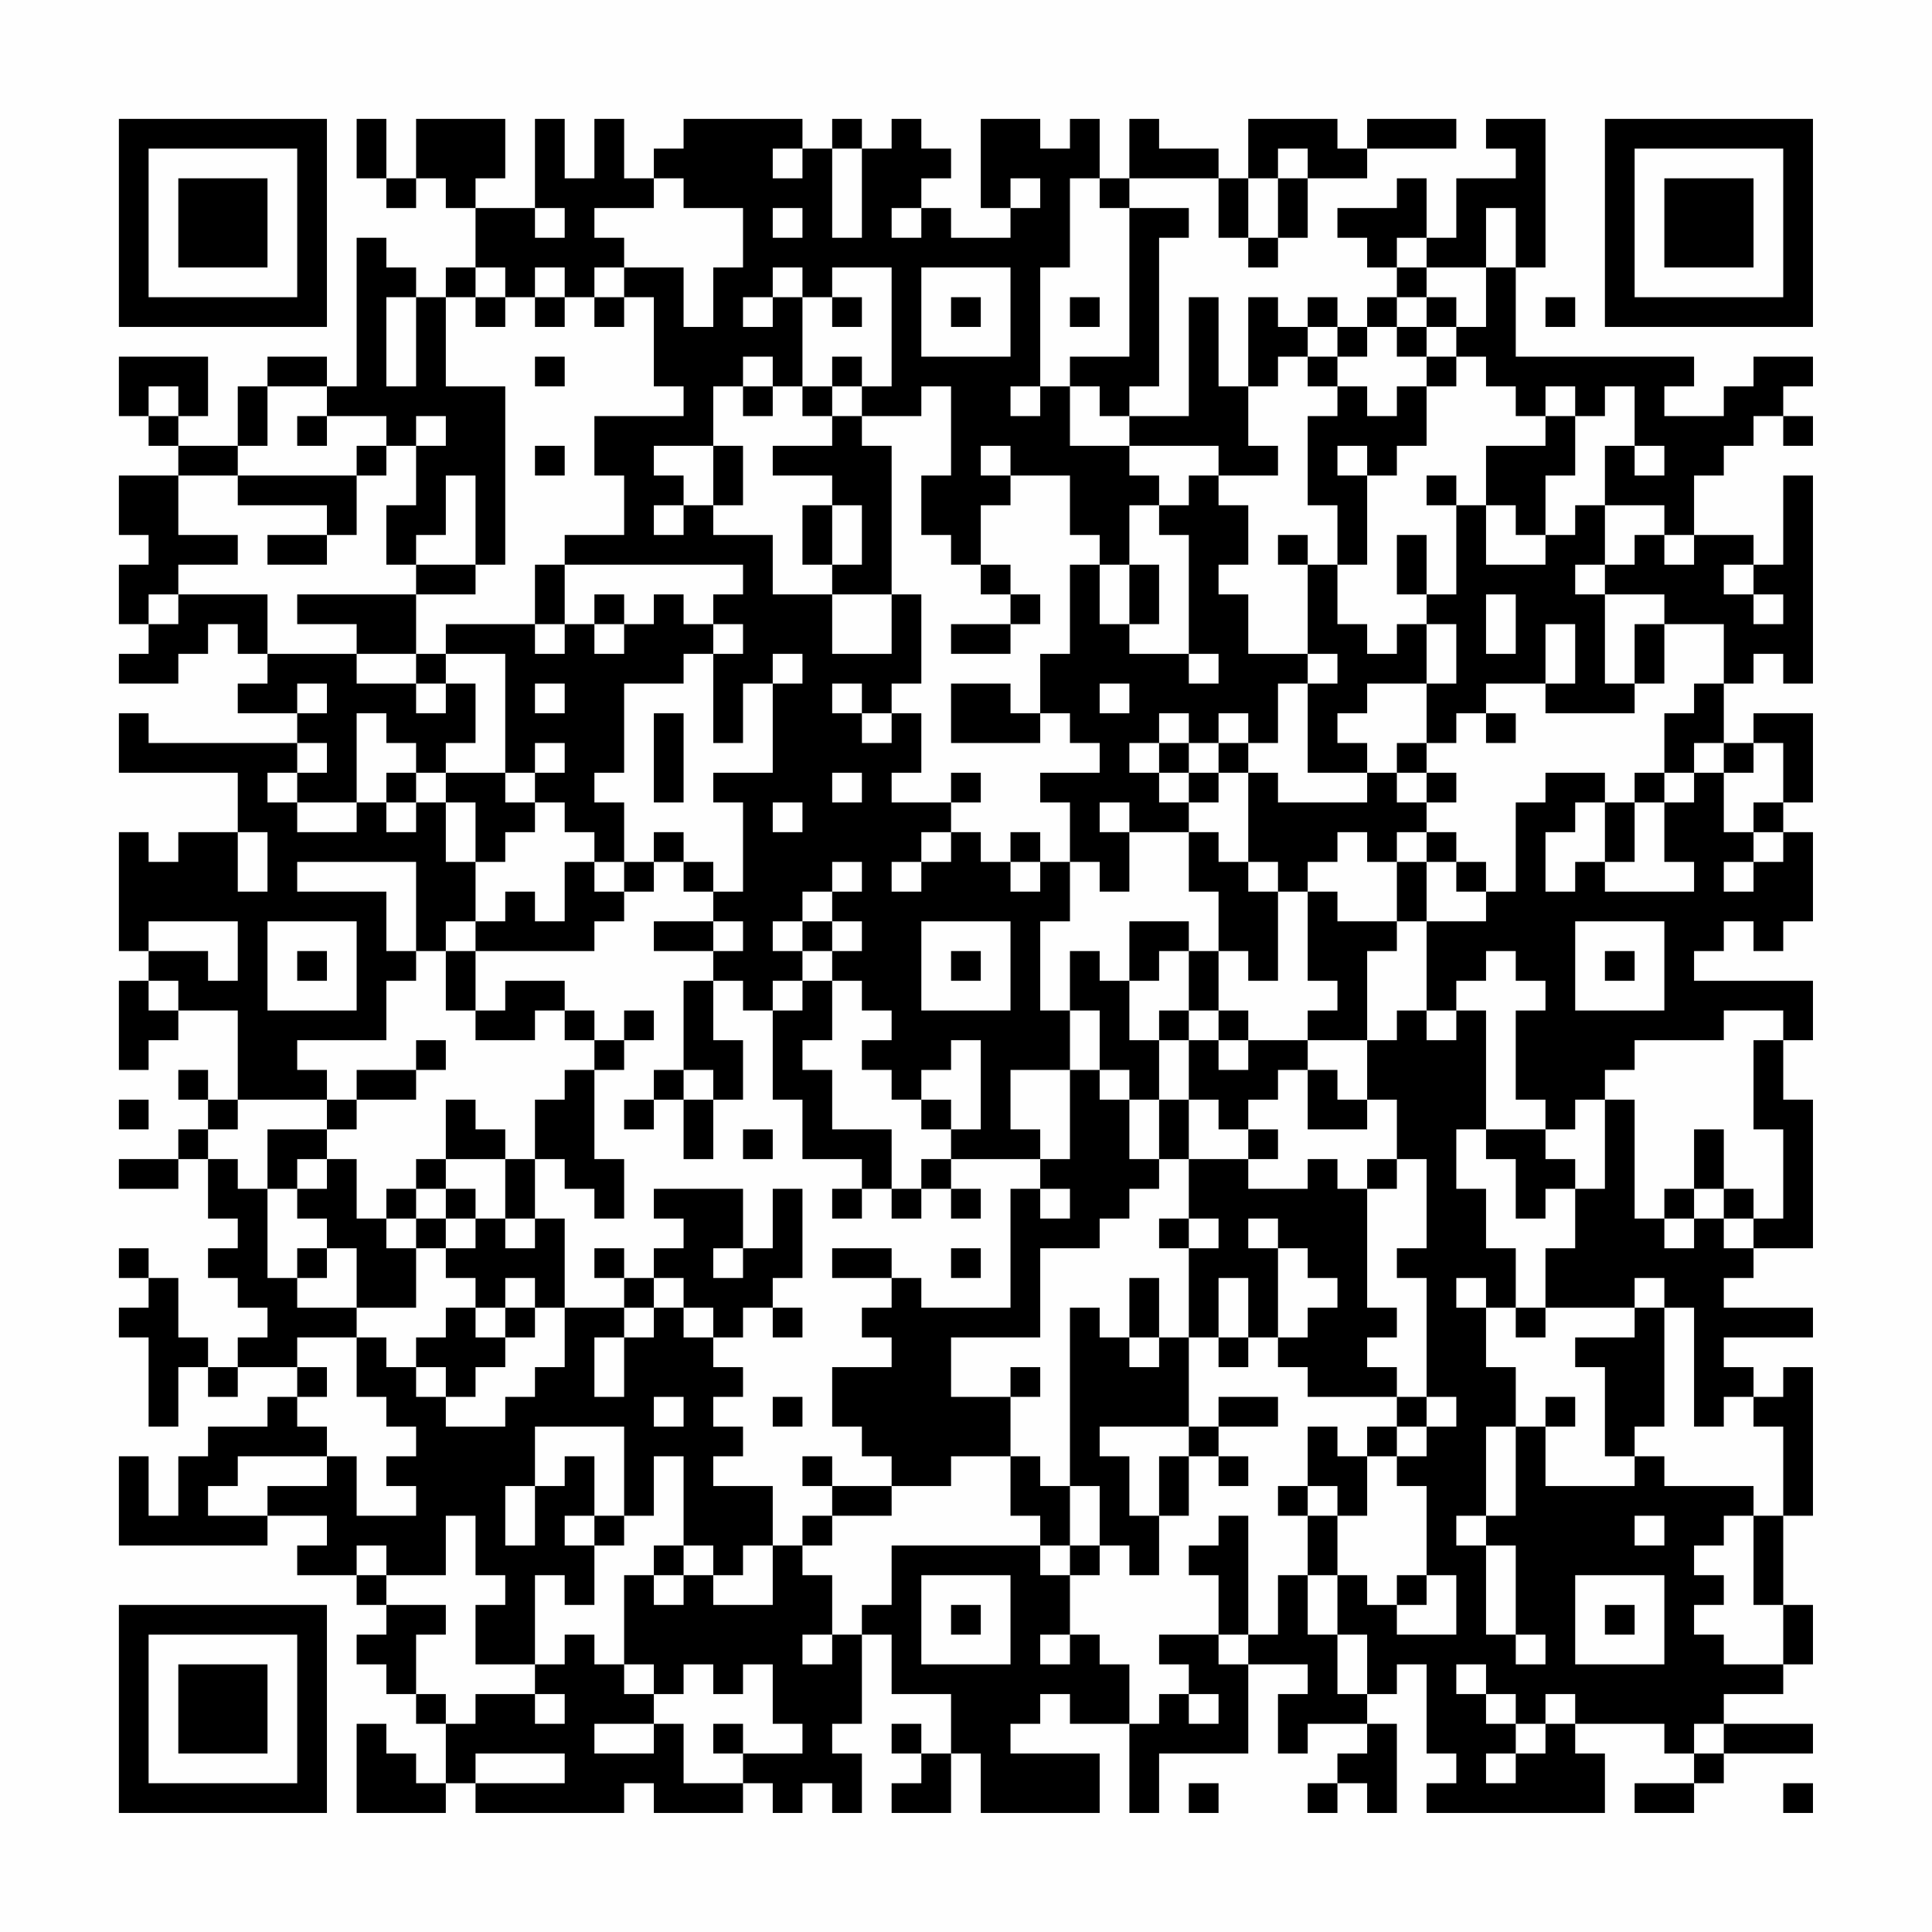 <?xml version="1.0" encoding="UTF-8"?>
<svg xmlns="http://www.w3.org/2000/svg" version="1.1" width="300" height="300" viewBox="0 0 300 300"><rect x="0" y="0" width="300" height="300" fill="#fefefe"/><g transform="scale(4.615)"><g transform="translate(4,4)"><path fill-rule="evenodd" d="M8 0L8 2L9 2L9 3L10 3L10 2L11 2L11 3L12 3L12 5L11 5L11 6L10 6L10 5L9 5L9 4L8 4L8 9L7 9L7 8L5 8L5 9L4 9L4 11L2 11L2 10L3 10L3 8L0 8L0 10L1 10L1 11L2 11L2 12L0 12L0 14L1 14L1 15L0 15L0 17L1 17L1 18L0 18L0 19L2 19L2 18L3 18L3 17L4 17L4 18L5 18L5 19L4 19L4 20L6 20L6 21L1 21L1 20L0 20L0 22L4 22L4 24L2 24L2 25L1 25L1 24L0 24L0 28L1 28L1 29L0 29L0 32L1 32L1 31L2 31L2 30L4 30L4 33L3 33L3 32L2 32L2 33L3 33L3 34L2 34L2 35L0 35L0 36L2 36L2 35L3 35L3 37L4 37L4 38L3 38L3 39L4 39L4 40L5 40L5 41L4 41L4 42L3 42L3 41L2 41L2 39L1 39L1 38L0 38L0 39L1 39L1 40L0 40L0 41L1 41L1 44L2 44L2 42L3 42L3 43L4 43L4 42L6 42L6 43L5 43L5 44L3 44L3 45L2 45L2 47L1 47L1 45L0 45L0 48L5 48L5 47L7 47L7 48L6 48L6 49L8 49L8 50L9 50L9 51L8 51L8 52L9 52L9 53L10 53L10 54L11 54L11 56L10 56L10 55L9 55L9 54L8 54L8 57L11 57L11 56L12 56L12 57L17 57L17 56L18 56L18 57L21 57L21 56L22 56L22 57L23 57L23 56L24 56L24 57L25 57L25 55L24 55L24 54L25 54L25 51L26 51L26 53L28 53L28 55L27 55L27 54L26 54L26 55L27 55L27 56L26 56L26 57L28 57L28 55L29 55L29 57L33 57L33 55L30 55L30 54L31 54L31 53L32 53L32 54L34 54L34 57L35 57L35 55L38 55L38 52L40 52L40 53L39 53L39 55L40 55L40 54L42 54L42 55L41 55L41 56L40 56L40 57L41 57L41 56L42 56L42 57L43 57L43 54L42 54L42 53L43 53L43 52L44 52L44 55L45 55L45 56L44 56L44 57L50 57L50 55L49 55L49 54L52 54L52 55L53 55L53 56L51 56L51 57L53 57L53 56L54 56L54 55L57 55L57 54L54 54L54 53L56 53L56 52L57 52L57 50L56 50L56 47L57 47L57 42L56 42L56 43L55 43L55 42L54 42L54 41L57 41L57 40L54 40L54 39L55 39L55 38L57 38L57 33L56 33L56 31L57 31L57 29L53 29L53 28L54 28L54 27L55 27L55 28L56 28L56 27L57 27L57 24L56 24L56 23L57 23L57 20L55 20L55 21L54 21L54 19L55 19L55 18L56 18L56 19L57 19L57 12L56 12L56 15L55 15L55 14L53 14L53 12L54 12L54 11L55 11L55 10L56 10L56 11L57 11L57 10L56 10L56 9L57 9L57 8L55 8L55 9L54 9L54 10L52 10L52 9L53 9L53 8L47 8L47 5L48 5L48 0L46 0L46 1L47 1L47 2L45 2L45 4L44 4L44 2L43 2L43 3L41 3L41 4L42 4L42 5L43 5L43 6L42 6L42 7L41 7L41 6L40 6L40 7L39 7L39 6L38 6L38 9L37 9L37 6L36 6L36 10L34 10L34 9L35 9L35 4L36 4L36 3L34 3L34 2L37 2L37 4L38 4L38 5L39 5L39 4L40 4L40 2L42 2L42 1L45 1L45 0L42 0L42 1L41 1L41 0L38 0L38 2L37 2L37 1L35 1L35 0L34 0L34 2L33 2L33 0L32 0L32 1L31 1L31 0L29 0L29 3L30 3L30 4L28 4L28 3L27 3L27 2L28 2L28 1L27 1L27 0L26 0L26 1L25 1L25 0L24 0L24 1L23 1L23 0L19 0L19 1L18 1L18 2L17 2L17 0L16 0L16 2L15 2L15 0L14 0L14 3L12 3L12 2L13 2L13 0L10 0L10 2L9 2L9 0ZM22 1L22 2L23 2L23 1ZM24 1L24 4L25 4L25 1ZM39 1L39 2L38 2L38 4L39 4L39 2L40 2L40 1ZM18 2L18 3L16 3L16 4L17 4L17 5L16 5L16 6L15 6L15 5L14 5L14 6L13 6L13 5L12 5L12 6L11 6L11 9L13 9L13 15L12 15L12 12L11 12L11 14L10 14L10 15L9 15L9 13L10 13L10 11L11 11L11 10L10 10L10 11L9 11L9 10L7 10L7 9L5 9L5 11L4 11L4 12L2 12L2 14L4 14L4 15L2 15L2 16L1 16L1 17L2 17L2 16L5 16L5 18L8 18L8 19L10 19L10 20L11 20L11 19L12 19L12 21L11 21L11 22L10 22L10 21L9 21L9 20L8 20L8 23L6 23L6 22L7 22L7 21L6 21L6 22L5 22L5 23L6 23L6 24L8 24L8 23L9 23L9 24L10 24L10 23L11 23L11 25L12 25L12 27L11 27L11 28L10 28L10 25L6 25L6 26L9 26L9 28L10 28L10 29L9 29L9 31L6 31L6 32L7 32L7 33L4 33L4 34L3 34L3 35L4 35L4 36L5 36L5 39L6 39L6 40L8 40L8 41L6 41L6 42L7 42L7 43L6 43L6 44L7 44L7 45L4 45L4 46L3 46L3 47L5 47L5 46L7 46L7 45L8 45L8 47L10 47L10 46L9 46L9 45L10 45L10 44L9 44L9 43L8 43L8 41L9 41L9 42L10 42L10 43L11 43L11 44L13 44L13 43L14 43L14 42L15 42L15 40L17 40L17 41L16 41L16 43L17 43L17 41L18 41L18 40L19 40L19 41L20 41L20 42L21 42L21 43L20 43L20 44L21 44L21 45L20 45L20 46L22 46L22 48L21 48L21 49L20 49L20 48L19 48L19 45L18 45L18 47L17 47L17 44L14 44L14 46L13 46L13 48L14 48L14 46L15 46L15 45L16 45L16 47L15 47L15 48L16 48L16 50L15 50L15 49L14 49L14 52L12 52L12 50L13 50L13 49L12 49L12 47L11 47L11 49L9 49L9 48L8 48L8 49L9 49L9 50L11 50L11 51L10 51L10 53L11 53L11 54L12 54L12 53L14 53L14 54L15 54L15 53L14 53L14 52L15 52L15 51L16 51L16 52L17 52L17 53L18 53L18 54L16 54L16 55L18 55L18 54L19 54L19 56L21 56L21 55L23 55L23 54L22 54L22 52L21 52L21 53L20 53L20 52L19 52L19 53L18 53L18 52L17 52L17 49L18 49L18 50L19 50L19 49L20 49L20 50L22 50L22 48L23 48L23 49L24 49L24 51L23 51L23 52L24 52L24 51L25 51L25 50L26 50L26 48L31 48L31 49L32 49L32 51L31 51L31 52L32 52L32 51L33 51L33 52L34 52L34 54L35 54L35 53L36 53L36 54L37 54L37 53L36 53L36 52L35 52L35 51L37 51L37 52L38 52L38 51L39 51L39 49L40 49L40 51L41 51L41 53L42 53L42 51L41 51L41 49L42 49L42 50L43 50L43 51L45 51L45 49L44 49L44 46L43 46L43 45L44 45L44 44L45 44L45 43L44 43L44 39L43 39L43 38L44 38L44 35L43 35L43 33L42 33L42 31L43 31L43 30L44 30L44 31L45 31L45 30L46 30L46 34L45 34L45 36L46 36L46 38L47 38L47 40L46 40L46 39L45 39L45 40L46 40L46 42L47 42L47 44L46 44L46 47L45 47L45 48L46 48L46 51L47 51L47 52L48 52L48 51L47 51L47 48L46 48L46 47L47 47L47 44L48 44L48 46L51 46L51 45L52 45L52 46L55 46L55 47L54 47L54 48L53 48L53 49L54 49L54 50L53 50L53 51L54 51L54 52L56 52L56 50L55 50L55 47L56 47L56 44L55 44L55 43L54 43L54 44L53 44L53 40L52 40L52 39L51 39L51 40L48 40L48 38L49 38L49 36L50 36L50 33L51 33L51 37L52 37L52 38L53 38L53 37L54 37L54 38L55 38L55 37L56 37L56 34L55 34L55 31L56 31L56 30L54 30L54 31L51 31L51 32L50 32L50 33L49 33L49 34L48 34L48 33L47 33L47 30L48 30L48 29L47 29L47 28L46 28L46 29L45 29L45 30L44 30L44 27L46 27L46 26L47 26L47 23L48 23L48 22L50 22L50 23L49 23L49 24L48 24L48 26L49 26L49 25L50 25L50 26L53 26L53 25L52 25L52 23L53 23L53 22L54 22L54 24L55 24L55 25L54 25L54 26L55 26L55 25L56 25L56 24L55 24L55 23L56 23L56 21L55 21L55 22L54 22L54 21L53 21L53 22L52 22L52 20L53 20L53 19L54 19L54 17L52 17L52 16L50 16L50 15L51 15L51 14L52 14L52 15L53 15L53 14L52 14L52 13L50 13L50 11L51 11L51 12L52 12L52 11L51 11L51 9L50 9L50 10L49 10L49 9L48 9L48 10L47 10L47 9L46 9L46 8L45 8L45 7L46 7L46 5L47 5L47 3L46 3L46 5L44 5L44 4L43 4L43 5L44 5L44 6L43 6L43 7L42 7L42 8L41 8L41 7L40 7L40 8L39 8L39 9L38 9L38 11L39 11L39 12L37 12L37 11L34 11L34 10L33 10L33 9L32 9L32 8L34 8L34 3L33 3L33 2L32 2L32 5L31 5L31 9L30 9L30 10L31 10L31 9L32 9L32 11L34 11L34 12L35 12L35 13L34 13L34 15L33 15L33 14L32 14L32 12L30 12L30 11L29 11L29 12L30 12L30 13L29 13L29 15L28 15L28 14L27 14L27 12L28 12L28 9L27 9L27 10L25 10L25 9L26 9L26 5L24 5L24 6L23 6L23 5L22 5L22 6L21 6L21 7L22 7L22 6L23 6L23 9L22 9L22 8L21 8L21 9L20 9L20 11L18 11L18 12L19 12L19 13L18 13L18 14L19 14L19 13L20 13L20 14L22 14L22 16L24 16L24 18L26 18L26 16L27 16L27 19L26 19L26 20L25 20L25 19L24 19L24 20L25 20L25 21L26 21L26 20L27 20L27 22L26 22L26 23L28 23L28 24L27 24L27 25L26 25L26 26L27 26L27 25L28 25L28 24L29 24L29 25L30 25L30 26L31 26L31 25L32 25L32 27L31 27L31 30L32 30L32 32L30 32L30 34L31 34L31 35L28 35L28 34L29 34L29 31L28 31L28 32L27 32L27 33L26 33L26 32L25 32L25 31L26 31L26 30L25 30L25 29L24 29L24 28L25 28L25 27L24 27L24 26L25 26L25 25L24 25L24 26L23 26L23 27L22 27L22 28L23 28L23 29L22 29L22 30L21 30L21 29L20 29L20 28L21 28L21 27L20 27L20 26L21 26L21 23L20 23L20 22L22 22L22 19L23 19L23 18L22 18L22 19L21 19L21 21L20 21L20 18L21 18L21 17L20 17L20 16L21 16L21 15L15 15L15 14L17 14L17 12L16 12L16 10L19 10L19 9L18 9L18 6L17 6L17 5L19 5L19 7L20 7L20 5L21 5L21 3L19 3L19 2ZM30 2L30 3L31 3L31 2ZM14 3L14 4L15 4L15 3ZM22 3L22 4L23 4L23 3ZM26 3L26 4L27 4L27 3ZM27 5L27 8L30 8L30 5ZM9 6L9 9L10 9L10 6ZM12 6L12 7L13 7L13 6ZM14 6L14 7L15 7L15 6ZM16 6L16 7L17 7L17 6ZM24 6L24 7L25 7L25 6ZM28 6L28 7L29 7L29 6ZM32 6L32 7L33 7L33 6ZM44 6L44 7L43 7L43 8L44 8L44 9L43 9L43 10L42 10L42 9L41 9L41 8L40 8L40 9L41 9L41 10L40 10L40 13L41 13L41 15L40 15L40 14L39 14L39 15L40 15L40 18L38 18L38 16L37 16L37 15L38 15L38 13L37 13L37 12L36 12L36 13L35 13L35 14L36 14L36 18L34 18L34 17L35 17L35 15L34 15L34 17L33 17L33 15L32 15L32 18L31 18L31 20L30 20L30 19L28 19L28 21L31 21L31 20L32 20L32 21L33 21L33 22L31 22L31 23L32 23L32 25L33 25L33 26L34 26L34 24L36 24L36 26L37 26L37 28L36 28L36 27L34 27L34 29L33 29L33 28L32 28L32 30L33 30L33 32L32 32L32 35L31 35L31 36L30 36L30 40L27 40L27 39L26 39L26 38L24 38L24 39L26 39L26 40L25 40L25 41L26 41L26 42L24 42L24 44L25 44L25 45L26 45L26 46L24 46L24 45L23 45L23 46L24 46L24 47L23 47L23 48L24 48L24 47L26 47L26 46L28 46L28 45L30 45L30 47L31 47L31 48L32 48L32 49L33 49L33 48L34 48L34 49L35 49L35 47L36 47L36 45L37 45L37 46L38 46L38 45L37 45L37 44L39 44L39 43L37 43L37 44L36 44L36 41L37 41L37 42L38 42L38 41L39 41L39 42L40 42L40 43L43 43L43 44L42 44L42 45L41 45L41 44L40 44L40 46L39 46L39 47L40 47L40 49L41 49L41 47L42 47L42 45L43 45L43 44L44 44L44 43L43 43L43 42L42 42L42 41L43 41L43 40L42 40L42 36L43 36L43 35L42 35L42 36L41 36L41 35L40 35L40 36L38 36L38 35L39 35L39 34L38 34L38 33L39 33L39 32L40 32L40 34L42 34L42 33L41 33L41 32L40 32L40 31L42 31L42 28L43 28L43 27L44 27L44 25L45 25L45 26L46 26L46 25L45 25L45 24L44 24L44 23L45 23L45 22L44 22L44 21L45 21L45 20L46 20L46 21L47 21L47 20L46 20L46 19L48 19L48 20L51 20L51 19L52 19L52 17L51 17L51 19L50 19L50 16L49 16L49 15L50 15L50 13L49 13L49 14L48 14L48 12L49 12L49 10L48 10L48 11L46 11L46 13L45 13L45 12L44 12L44 13L45 13L45 16L44 16L44 14L43 14L43 16L44 16L44 17L43 17L43 18L42 18L42 17L41 17L41 15L42 15L42 12L43 12L43 11L44 11L44 9L45 9L45 8L44 8L44 7L45 7L45 6ZM48 6L48 7L49 7L49 6ZM14 8L14 9L15 9L15 8ZM24 8L24 9L23 9L23 10L24 10L24 11L22 11L22 12L24 12L24 13L23 13L23 15L24 15L24 16L26 16L26 11L25 11L25 10L24 10L24 9L25 9L25 8ZM1 9L1 10L2 10L2 9ZM21 9L21 10L22 10L22 9ZM6 10L6 11L7 11L7 10ZM8 11L8 12L4 12L4 13L7 13L7 14L5 14L5 15L7 15L7 14L8 14L8 12L9 12L9 11ZM14 11L14 12L15 12L15 11ZM20 11L20 13L21 13L21 11ZM41 11L41 12L42 12L42 11ZM24 13L24 15L25 15L25 13ZM46 13L46 15L48 15L48 14L47 14L47 13ZM10 15L10 16L6 16L6 17L8 17L8 18L10 18L10 19L11 19L11 18L13 18L13 22L11 22L11 23L12 23L12 25L13 25L13 24L14 24L14 23L15 23L15 24L16 24L16 25L15 25L15 27L14 27L14 26L13 26L13 27L12 27L12 28L11 28L11 30L12 30L12 31L14 31L14 30L15 30L15 31L16 31L16 32L15 32L15 33L14 33L14 35L13 35L13 34L12 34L12 33L11 33L11 35L10 35L10 36L9 36L9 37L8 37L8 35L7 35L7 34L8 34L8 33L10 33L10 32L11 32L11 31L10 31L10 32L8 32L8 33L7 33L7 34L5 34L5 36L6 36L6 37L7 37L7 38L6 38L6 39L7 39L7 38L8 38L8 40L10 40L10 38L11 38L11 39L12 39L12 40L11 40L11 41L10 41L10 42L11 42L11 43L12 43L12 42L13 42L13 41L14 41L14 40L15 40L15 37L14 37L14 35L15 35L15 36L16 36L16 37L17 37L17 35L16 35L16 32L17 32L17 31L18 31L18 30L17 30L17 31L16 31L16 30L15 30L15 29L13 29L13 30L12 30L12 28L16 28L16 27L17 27L17 26L18 26L18 25L19 25L19 26L20 26L20 25L19 25L19 24L18 24L18 25L17 25L17 23L16 23L16 22L17 22L17 19L19 19L19 18L20 18L20 17L19 17L19 16L18 16L18 17L17 17L17 16L16 16L16 17L15 17L15 15L14 15L14 17L11 17L11 18L10 18L10 16L12 16L12 15ZM29 15L29 16L30 16L30 17L28 17L28 18L30 18L30 17L31 17L31 16L30 16L30 15ZM54 15L54 16L55 16L55 17L56 17L56 16L55 16L55 15ZM46 16L46 18L47 18L47 16ZM14 17L14 18L15 18L15 17ZM16 17L16 18L17 18L17 17ZM44 17L44 19L42 19L42 20L41 20L41 21L42 21L42 22L40 22L40 19L41 19L41 18L40 18L40 19L39 19L39 21L38 21L38 20L37 20L37 21L36 21L36 20L35 20L35 21L34 21L34 22L35 22L35 23L36 23L36 24L37 24L37 25L38 25L38 26L39 26L39 29L38 29L38 28L37 28L37 30L36 30L36 28L35 28L35 29L34 29L34 31L35 31L35 33L34 33L34 32L33 32L33 33L34 33L34 35L35 35L35 36L34 36L34 37L33 37L33 38L31 38L31 41L28 41L28 43L30 43L30 45L31 45L31 46L32 46L32 48L33 48L33 46L32 46L32 40L33 40L33 41L34 41L34 42L35 42L35 41L36 41L36 38L37 38L37 37L36 37L36 35L38 35L38 34L37 34L37 33L36 33L36 31L37 31L37 32L38 32L38 31L40 31L40 30L41 30L41 29L40 29L40 26L41 26L41 27L43 27L43 25L44 25L44 24L43 24L43 25L42 25L42 24L41 24L41 25L40 25L40 26L39 26L39 25L38 25L38 22L39 22L39 23L42 23L42 22L43 22L43 23L44 23L44 22L43 22L43 21L44 21L44 19L45 19L45 17ZM48 17L48 19L49 19L49 17ZM36 18L36 19L37 19L37 18ZM6 19L6 20L7 20L7 19ZM14 19L14 20L15 20L15 19ZM33 19L33 20L34 20L34 19ZM18 20L18 23L19 23L19 20ZM14 21L14 22L13 22L13 23L14 23L14 22L15 22L15 21ZM35 21L35 22L36 22L36 23L37 23L37 22L38 22L38 21L37 21L37 22L36 22L36 21ZM9 22L9 23L10 23L10 22ZM24 22L24 23L25 23L25 22ZM28 22L28 23L29 23L29 22ZM51 22L51 23L50 23L50 25L51 25L51 23L52 23L52 22ZM22 23L22 24L23 24L23 23ZM33 23L33 24L34 24L34 23ZM4 24L4 26L5 26L5 24ZM30 24L30 25L31 25L31 24ZM16 25L16 26L17 26L17 25ZM1 27L1 28L3 28L3 29L4 29L4 27ZM5 27L5 30L8 30L8 27ZM18 27L18 28L20 28L20 27ZM23 27L23 28L24 28L24 27ZM27 27L27 30L30 30L30 27ZM49 27L49 30L52 30L52 27ZM6 28L6 29L7 29L7 28ZM28 28L28 29L29 29L29 28ZM50 28L50 29L51 29L51 28ZM1 29L1 30L2 30L2 29ZM19 29L19 32L18 32L18 33L17 33L17 34L18 34L18 33L19 33L19 35L20 35L20 33L21 33L21 31L20 31L20 29ZM23 29L23 30L22 30L22 33L23 33L23 35L25 35L25 36L24 36L24 37L25 37L25 36L26 36L26 37L27 37L27 36L28 36L28 37L29 37L29 36L28 36L28 35L27 35L27 36L26 36L26 34L24 34L24 32L23 32L23 31L24 31L24 29ZM35 30L35 31L36 31L36 30ZM37 30L37 31L38 31L38 30ZM19 32L19 33L20 33L20 32ZM0 33L0 34L1 34L1 33ZM27 33L27 34L28 34L28 33ZM35 33L35 35L36 35L36 33ZM21 34L21 35L22 35L22 34ZM46 34L46 35L47 35L47 37L48 37L48 36L49 36L49 35L48 35L48 34ZM53 34L53 36L52 36L52 37L53 37L53 36L54 36L54 37L55 37L55 36L54 36L54 34ZM6 35L6 36L7 36L7 35ZM11 35L11 36L10 36L10 37L9 37L9 38L10 38L10 37L11 37L11 38L12 38L12 37L13 37L13 38L14 38L14 37L13 37L13 35ZM11 36L11 37L12 37L12 36ZM18 36L18 37L19 37L19 38L18 38L18 39L17 39L17 38L16 38L16 39L17 39L17 40L18 40L18 39L19 39L19 40L20 40L20 41L21 41L21 40L22 40L22 41L23 41L23 40L22 40L22 39L23 39L23 36L22 36L22 38L21 38L21 36ZM31 36L31 37L32 37L32 36ZM35 37L35 38L36 38L36 37ZM38 37L38 38L39 38L39 41L40 41L40 40L41 40L41 39L40 39L40 38L39 38L39 37ZM20 38L20 39L21 39L21 38ZM28 38L28 39L29 39L29 38ZM13 39L13 40L12 40L12 41L13 41L13 40L14 40L14 39ZM34 39L34 41L35 41L35 39ZM37 39L37 41L38 41L38 39ZM47 40L47 41L48 41L48 40ZM51 40L51 41L49 41L49 42L50 42L50 45L51 45L51 44L52 44L52 40ZM30 42L30 43L31 43L31 42ZM18 43L18 44L19 44L19 43ZM22 43L22 44L23 44L23 43ZM48 43L48 44L49 44L49 43ZM33 44L33 45L34 45L34 47L35 47L35 45L36 45L36 44ZM40 46L40 47L41 47L41 46ZM16 47L16 48L17 48L17 47ZM37 47L37 48L36 48L36 49L37 49L37 51L38 51L38 47ZM51 47L51 48L52 48L52 47ZM18 48L18 49L19 49L19 48ZM27 49L27 52L30 52L30 49ZM43 49L43 50L44 50L44 49ZM49 49L49 52L52 52L52 49ZM28 50L28 51L29 51L29 50ZM50 50L50 51L51 51L51 50ZM45 52L45 53L46 53L46 54L47 54L47 55L46 55L46 56L47 56L47 55L48 55L48 54L49 54L49 53L48 53L48 54L47 54L47 53L46 53L46 52ZM20 54L20 55L21 55L21 54ZM53 54L53 55L54 55L54 54ZM12 55L12 56L15 56L15 55ZM36 56L36 57L37 57L37 56ZM56 56L56 57L57 57L57 56ZM0 0L0 7L7 7L7 0ZM1 1L1 6L6 6L6 1ZM2 2L2 5L5 5L5 2ZM50 0L50 7L57 7L57 0ZM51 1L51 6L56 6L56 1ZM52 2L52 5L55 5L55 2ZM0 50L0 57L7 57L7 50ZM1 51L1 56L6 56L6 51ZM2 52L2 55L5 55L5 52Z" fill="#000000"/></g></g></svg>
